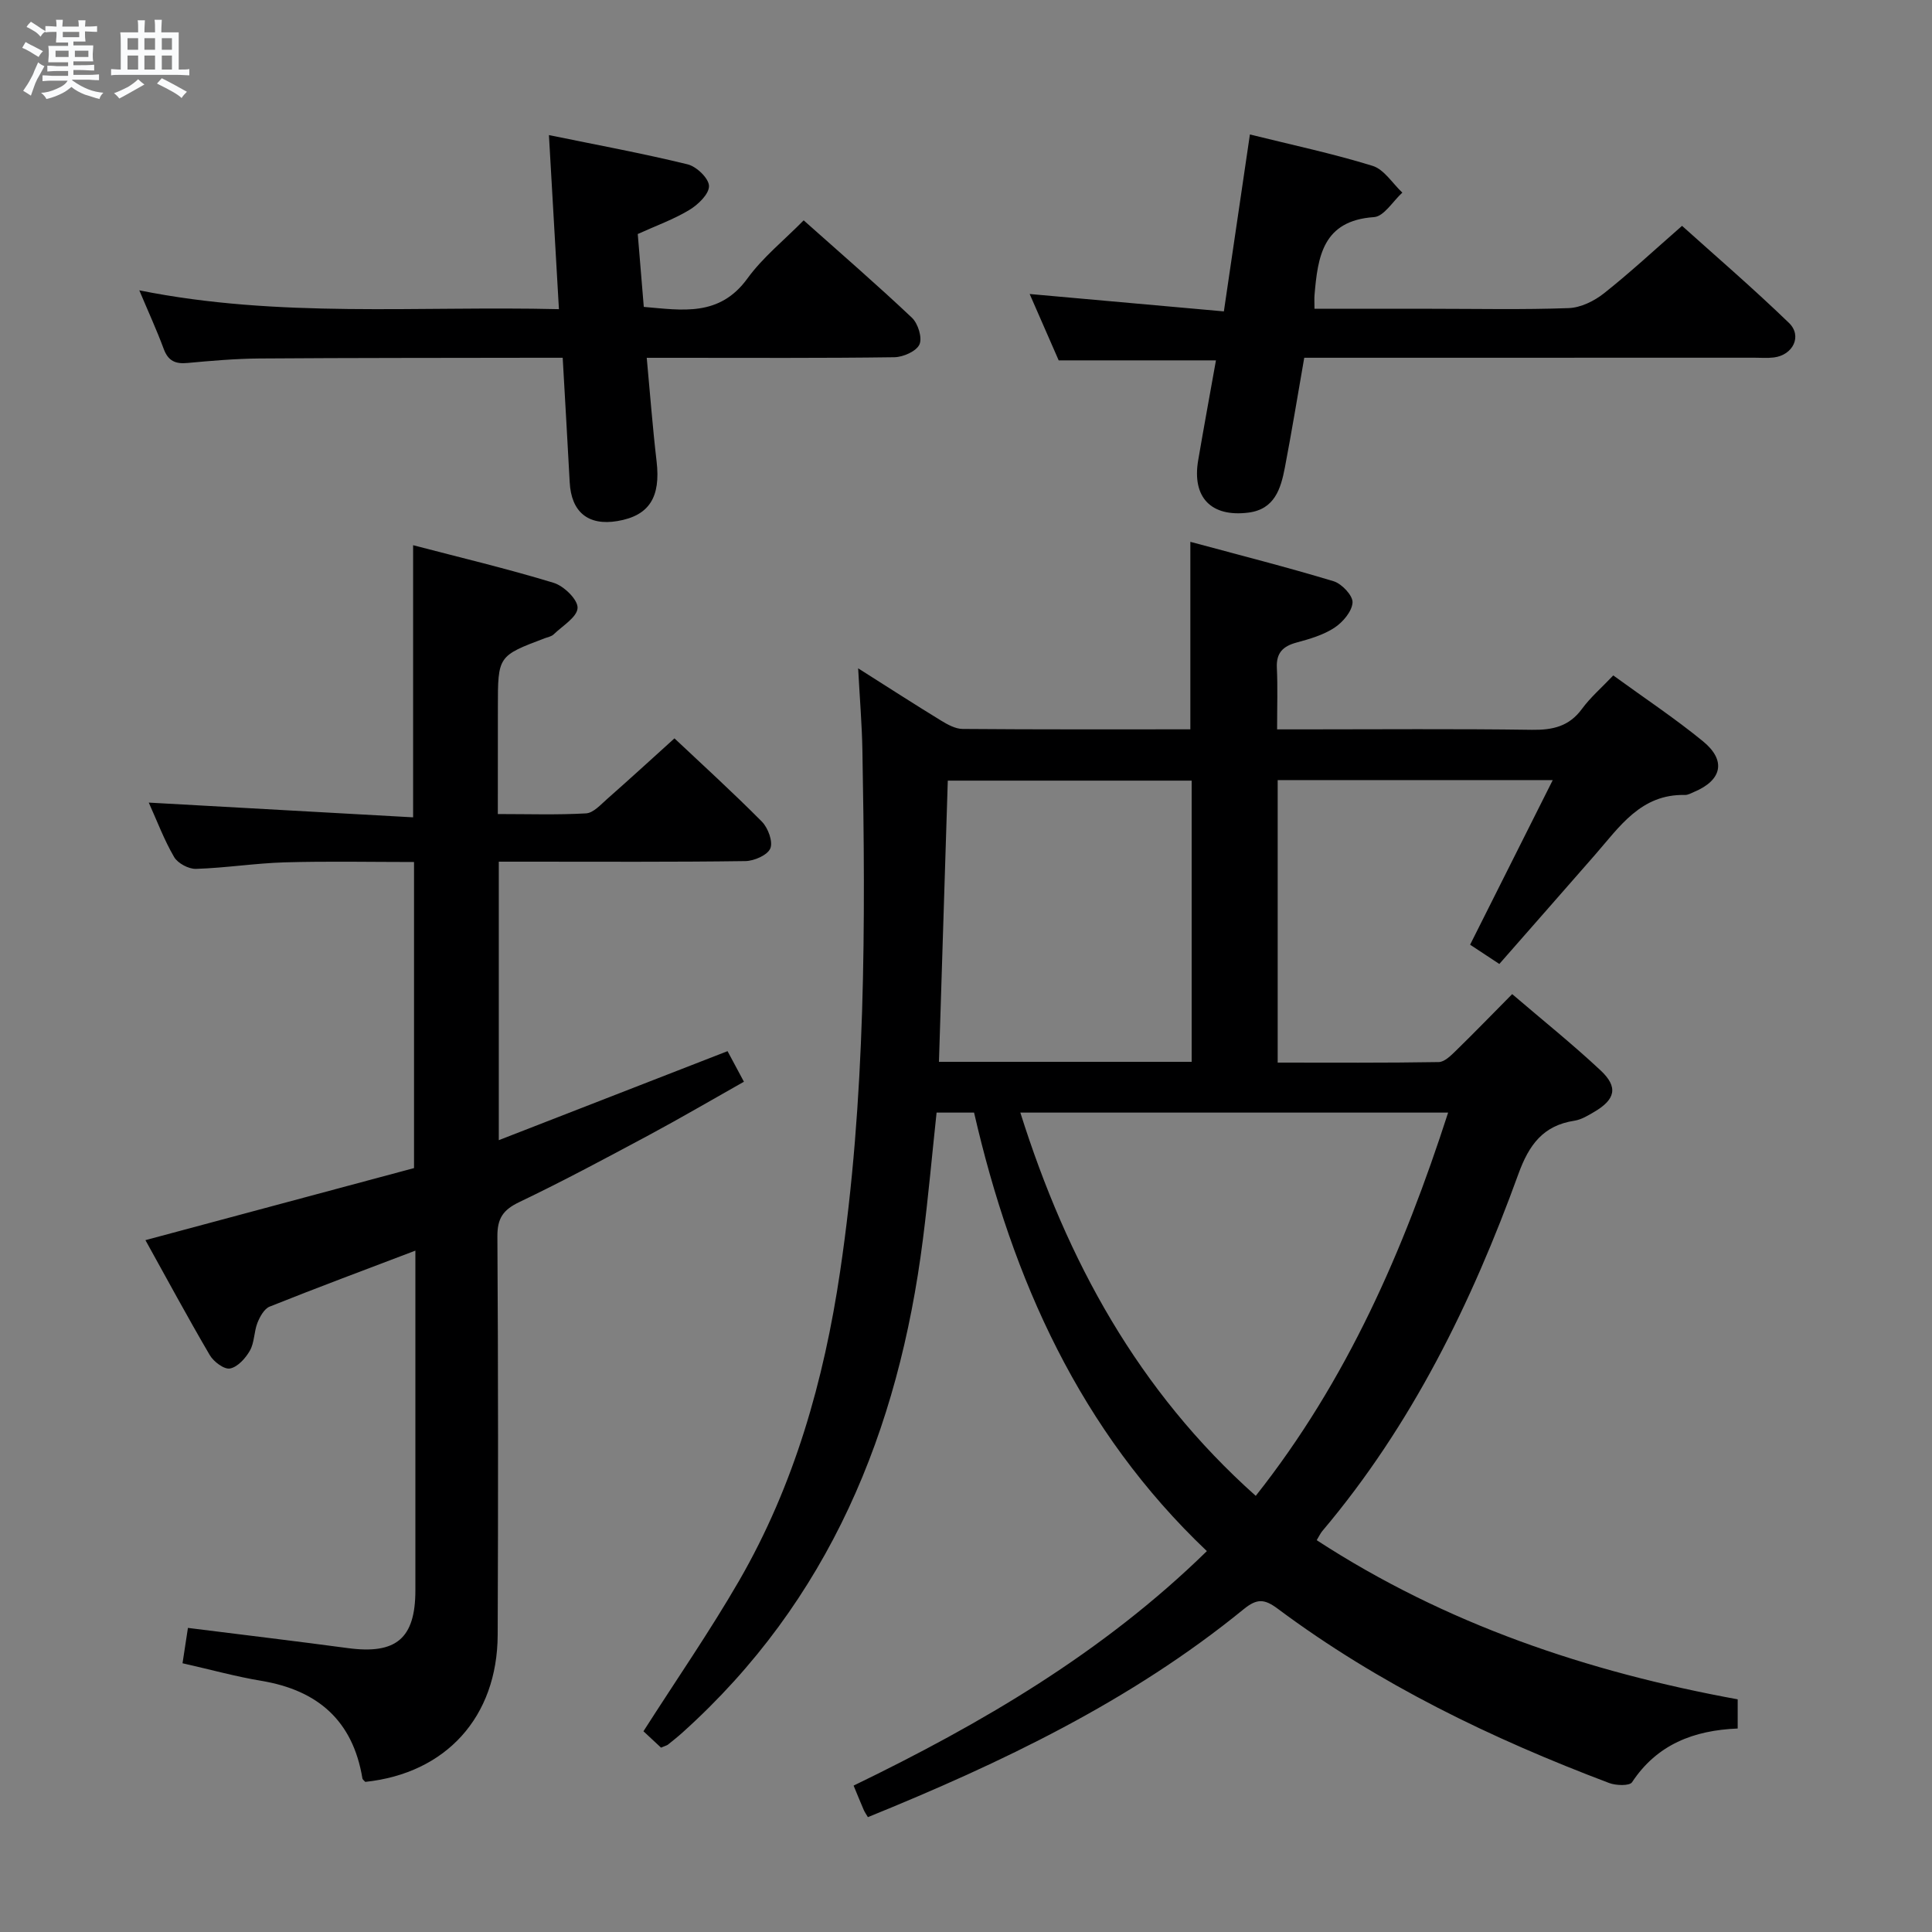 <svg enable-background="new 0 0 400 400" viewBox="0 0 400 400" xmlns="http://www.w3.org/2000/svg"><rect x="0" y="0" width="400" height="400" fill="#808080" stroke="none"/><path d="m6.8 9.5c.6.3 1.3.7 2.1 1.1-.4.4-.7.8-.9 1.2-.7-.4-1.3-.8-1.8-1.1s-1.1-.6-1.6-.8c.2-.4.5-.8.7-1.2.4.2.8.5 1.5.8zm.9 6.9c-.3.6-.5 1.1-.7 1.7s-.4 1.1-.6 1.7c-.6-.4-1.1-.7-1.6-1 .7-1 1.2-1.8 1.5-2.4.3-.5.6-1.1.8-1.7.3-.6.5-1.2.8-1.8.3.3.8.6 1.3.8-.7 1.3-1.2 2.2-1.5 2.7zm.1-11c.4.3 1 .7 1.7 1.1-.5.2-.8.6-1.1 1.1-.5-.6-1-1-1.4-1.2s-.9-.6-1.5-.8c.2-.4.5-.7.9-1.1.5.3.9.6 1.4.9zm10.5 13.1c1 .4 2 .6 3.1.7-.4.4-.7.8-.8 1.3-.9-.2-1.9-.6-3-.9-1-.4-2-.9-2.8-1.6-.5.4-1.1.9-1.9 1.3s-1.9.9-3.3 1.2c-.1-.3-.5-.8-1.1-1.3 1 0 2.1-.3 3.2-.8 1.2-.5 1.9-1 2.3-1.7h-3.2c-.4 0-1 0-2 .1v-1.2c1 0 1.7.1 2 .1h3.3v-1h-2.3c-.2 0-.9 0-2 .1v-1.2c1.2 0 1.9.1 2 .1h2.3v-.8h-4.1c0-.7.1-1.2.1-1.6 0-.5 0-1.1-.1-1.8h4.1v-.7h-2.5c0-.6.1-1.1.1-1.6v-.6h-.5c-.4 0-1 0-1.8.1v-1.3c1.2 0 1.9.1 2.1.1h.2c0-.3 0-.8-.1-1.4h1.4c0 .6-.1 1-.1 1.4h3.4c0-.4 0-.8-.1-1.3h1.5c0 .4-.1.9-.1 1.3.7 0 1.5 0 2.5-.1v1.2c-1 0-1.8-.1-2.5-.1v.6c0 .3 0 .8.1 1.5h-2.5v.8h4.1c0 .7-.1 1.3-.1 1.8s0 1 .1 1.5h-4.1v.8h1.4c.8 0 1.8 0 2.9-.1v1.2c-1 0-1.9-.1-2.8-.1h-1.5v1h3.2c.3 0 1 0 2.1-.1v1.2c-1.1 0-1.8-.1-2.1-.1h-3.4l-.1.1c1.4 1 2.4 1.5 3.4 1.9zm-4.1-6.7v-1.3h-2.7v1.3zm2.2-4.1v-1.1h-3.4v1.1zm1.9 4.1v-1.3h-2.8v1.3z" fill="#fafbfc"/><path d="m37 6.7v2.3 5.4c1 0 1.8 0 2.2-.1v1.3c-.6 0-1.5-.1-2.5-.1h-11.9c-.7 0-1.3 0-1.8.1v-1.3c.5 0 1.1.1 2 .1v-5.2c0-1 0-1.8-.1-2.5h3.7c0-1.3 0-2.1-.1-2.5h1.5c0 .4-.1 1.3-.1 2.5h2.2c0-1.2 0-2.1-.1-2.6h1.5c0 .4-.1 1.3-.1 2.6zm-12.3 13.7c-.3-.4-.7-.8-1.1-1.1 1.1-.4 2.1-.9 2.9-1.3.8-.5 1.5-1 2.1-1.6.4.4.9.8 1.3 1.1-2.5 1.4-4.2 2.4-5.2 2.9zm3.9-10.1v-2.4h-2.2v2.4zm0 4.1v-2.9h-2.2v2.9zm3.5-4.1v-2.4h-2.2v2.4zm0 4.1v-2.9h-2.2v2.9zm.4 2.9 1-1.1c.6.3 1.4.7 2.5 1.3s2 1.1 2.7 1.5c-.4.4-.8.8-1.1 1.3-.8-.8-2.5-1.7-5.1-3zm3.1-7v-2.4h-2.1v2.4zm0 4.1v-2.9h-2.1v2.9z" fill="#fafbfc"/><g fill="#000001"><path d="m136.86 361.83c-1.49-1.39-2.81-2.61-3.64-3.39 6.84-10.71 13.74-20.68 19.79-31.14 11.45-19.82 17.58-41.48 20.92-64.01 5.33-35.86 5.28-71.95 4.62-108.06-.1-5.26-.54-10.52-.88-16.86 6.3 3.99 11.69 7.47 17.15 10.81 1.36.83 2.98 1.73 4.48 1.74 15.65.13 31.3.08 47.15.08 0-12.75 0-25.26 0-38.82 10 2.7 19.9 5.21 29.66 8.16 1.69.51 4 2.97 3.92 4.4-.11 1.85-2.01 4.08-3.74 5.22-2.3 1.51-5.14 2.34-7.85 3.07-2.84.77-4.23 2.15-4.08 5.24.19 3.97.05 7.96.05 12.74h5.28c15.83 0 31.66-.14 47.49.09 4.3.06 7.68-.7 10.34-4.32 1.75-2.39 4.05-4.37 6.49-6.94 6.36 4.63 12.71 8.84 18.58 13.64 4.86 3.98 3.93 8.06-1.85 10.48-.61.26-1.26.64-1.88.63-9.13-.22-13.55 6.59-18.65 12.42-6.45 7.39-12.94 14.75-19.79 22.57-1.99-1.31-3.85-2.54-6.05-3.99 5.68-11.32 11.24-22.4 17.11-34.08-19.31 0-37.95 0-56.95 0v58.49c11.15 0 22.25.08 33.35-.11 1.21-.02 2.55-1.38 3.58-2.38 3.8-3.71 7.5-7.53 11.62-11.69 6.32 5.41 12.52 10.38 18.31 15.8 3.69 3.45 3.07 6.02-1.35 8.6-1.28.75-2.65 1.59-4.07 1.81-6.49.99-9.41 5-11.59 11-9.69 26.72-22.1 52.04-40.61 73.96-.4.47-.66 1.07-1.16 1.89 26.75 17.41 56.13 27.27 87.16 32.95v6.04c-9.12.37-16.71 3.3-21.87 11.12-.52.79-3.33.7-4.75.16-24.34-9.2-47.63-20.44-68.58-36.06-2.79-2.08-4.32-2.18-7.11.1-23.31 19.01-50.09 31.78-77.77 43.03-.37-.63-.66-1.03-.85-1.47-.66-1.52-1.28-3.05-2.11-5.06 26.44-12.81 51.59-27.48 73.14-48.55-26.25-24.92-40.25-56.19-48.2-90.79-2.66 0-5.11 0-7.76 0-.94 8.79-1.72 17.53-2.83 26.23-5.03 39.66-19.4 74.79-49.76 102.11-.99.89-2.03 1.72-3.07 2.55-.26.17-.6.24-1.39.59zm162.96-131.48c-29.67 0-58.86 0-88.57 0 9.67 30.67 24.38 57.62 48.74 79.35 18.97-23.99 30.63-50.89 39.83-79.35zm-53.1-10.51c0-19.69 0-38.92 0-58.22-16.97 0-33.65 0-50.49 0-.62 19.64-1.22 38.84-1.83 58.22z"/><path d="m103.07 168.54c6.37 0 12.34.2 18.27-.14 1.51-.09 3.02-1.8 4.35-2.97 4.6-4.05 9.12-8.19 13.95-12.56 5.61 5.29 12.01 11.1 18.09 17.23 1.28 1.29 2.34 4.14 1.76 5.55-.58 1.39-3.35 2.61-5.18 2.63-15 .21-29.99.12-44.99.12-1.95 0-3.9 0-6.05 0v57.66c15.87-6.17 31.44-12.23 47.36-18.43 1.1 2.06 2.1 3.92 3.39 6.33-6.6 3.72-13 7.47-19.53 10.98-8.94 4.79-17.88 9.59-27.02 13.96-3.33 1.6-4.51 3.37-4.49 7.08.17 27.5.17 54.99.06 82.49-.07 17.02-10.7 28.68-27.41 30.45-.21-.24-.56-.47-.6-.74-1.97-11.92-9.23-18.24-20.92-20.18-5.22-.87-10.35-2.29-16.32-3.64.36-2.38.74-4.82 1.12-7.32 11.41 1.43 22.26 2.73 33.09 4.18 10.01 1.35 14-1.98 14-11.96 0-21.66 0-43.33 0-64.99 0-1.62 0-3.24 0-5.34-10.41 3.96-20.34 7.66-30.17 11.59-1.13.45-2.02 2.08-2.53 3.36-.72 1.83-.61 4.06-1.55 5.73-.89 1.58-2.53 3.41-4.12 3.72-1.21.24-3.4-1.4-4.2-2.77-4.61-7.87-8.94-15.91-13.32-23.8 18.7-5.02 37.07-9.94 55.61-14.92 0-21.14 0-41.92 0-63.37-8.91 0-17.85-.19-26.77.07-6.13.18-12.24 1.16-18.37 1.35-1.52.05-3.77-1.15-4.53-2.45-2.07-3.54-3.52-7.44-5.25-11.27 18.41 1.03 36.52 2.04 54.73 3.05 0-19.29 0-37.35 0-56.34 9.75 2.55 19.52 4.87 29.1 7.79 2.11.64 5.02 3.47 4.95 5.19-.07 1.9-3.12 3.71-4.95 5.48-.44.43-1.19.56-1.81.79-9.74 3.68-9.74 3.68-9.74 14.36-.01 7.18-.01 14.31-.01 22.05z"/><path d="m116.5 74.07c-2.08 0-3.7 0-5.31 0-19.15.04-38.3.01-57.45.15-4.98.04-9.96.47-14.92.93-2.5.24-4-.42-4.92-2.9-1.44-3.89-3.18-7.67-5.06-12.14 28.86 5.81 57.58 3.2 86.88 3.9-.68-11.9-1.34-23.39-2.07-36.04 10.11 2.07 19.48 3.8 28.73 6.06 1.84.45 4.38 2.9 4.41 4.48.03 1.66-2.25 3.86-4.06 4.95-3.24 1.96-6.88 3.26-10.69 4.99.41 4.89.82 9.83 1.25 15.09 7.93.67 15.66 2.11 21.46-5.89 3.18-4.38 7.57-7.89 11.64-12.03 7.65 6.82 15.19 13.33 22.42 20.17 1.26 1.19 2.18 4.16 1.55 5.53-.64 1.41-3.36 2.61-5.18 2.64-14.99.21-29.98.12-44.96.12-1.81 0-3.61 0-6.32 0 .69 7.42 1.22 14.45 2.04 21.44.87 7.43-1.52 11.25-8.11 12.36-6.06 1.02-9.56-1.87-9.88-8.04-.45-8.45-.95-16.87-1.45-25.77z"/><path d="m270.03 74.07c-1.36 7.8-2.59 15.31-4.02 22.78-.84 4.35-2.12 8.59-7.53 9.28-7.73.98-11.72-3.15-10.41-10.83 1.17-6.85 2.43-13.68 3.68-20.69-10.85 0-21.41 0-32.56 0-1.87-4.29-3.98-9.11-6.01-13.74 13.34 1.19 26.62 2.38 40.21 3.6 1.86-12.63 3.59-24.37 5.39-36.63 8.83 2.19 17.23 3.97 25.4 6.5 2.39.74 4.12 3.63 6.16 5.54-1.95 1.77-3.8 4.93-5.87 5.07-10.6.72-11.63 8.16-12.31 16.1-.07.79-.01 1.6-.01 2.88h24.15c9.49 0 19 .21 28.48-.14 2.49-.09 5.28-1.46 7.29-3.05 5.35-4.23 10.36-8.89 16.18-13.98 6.52 5.87 14.54 12.76 22.13 20.09 2.81 2.71.84 6.67-3.13 7.16-1.31.16-2.66.05-3.99.05-30.79.01-61.6.01-93.23.01z"/></g></svg>